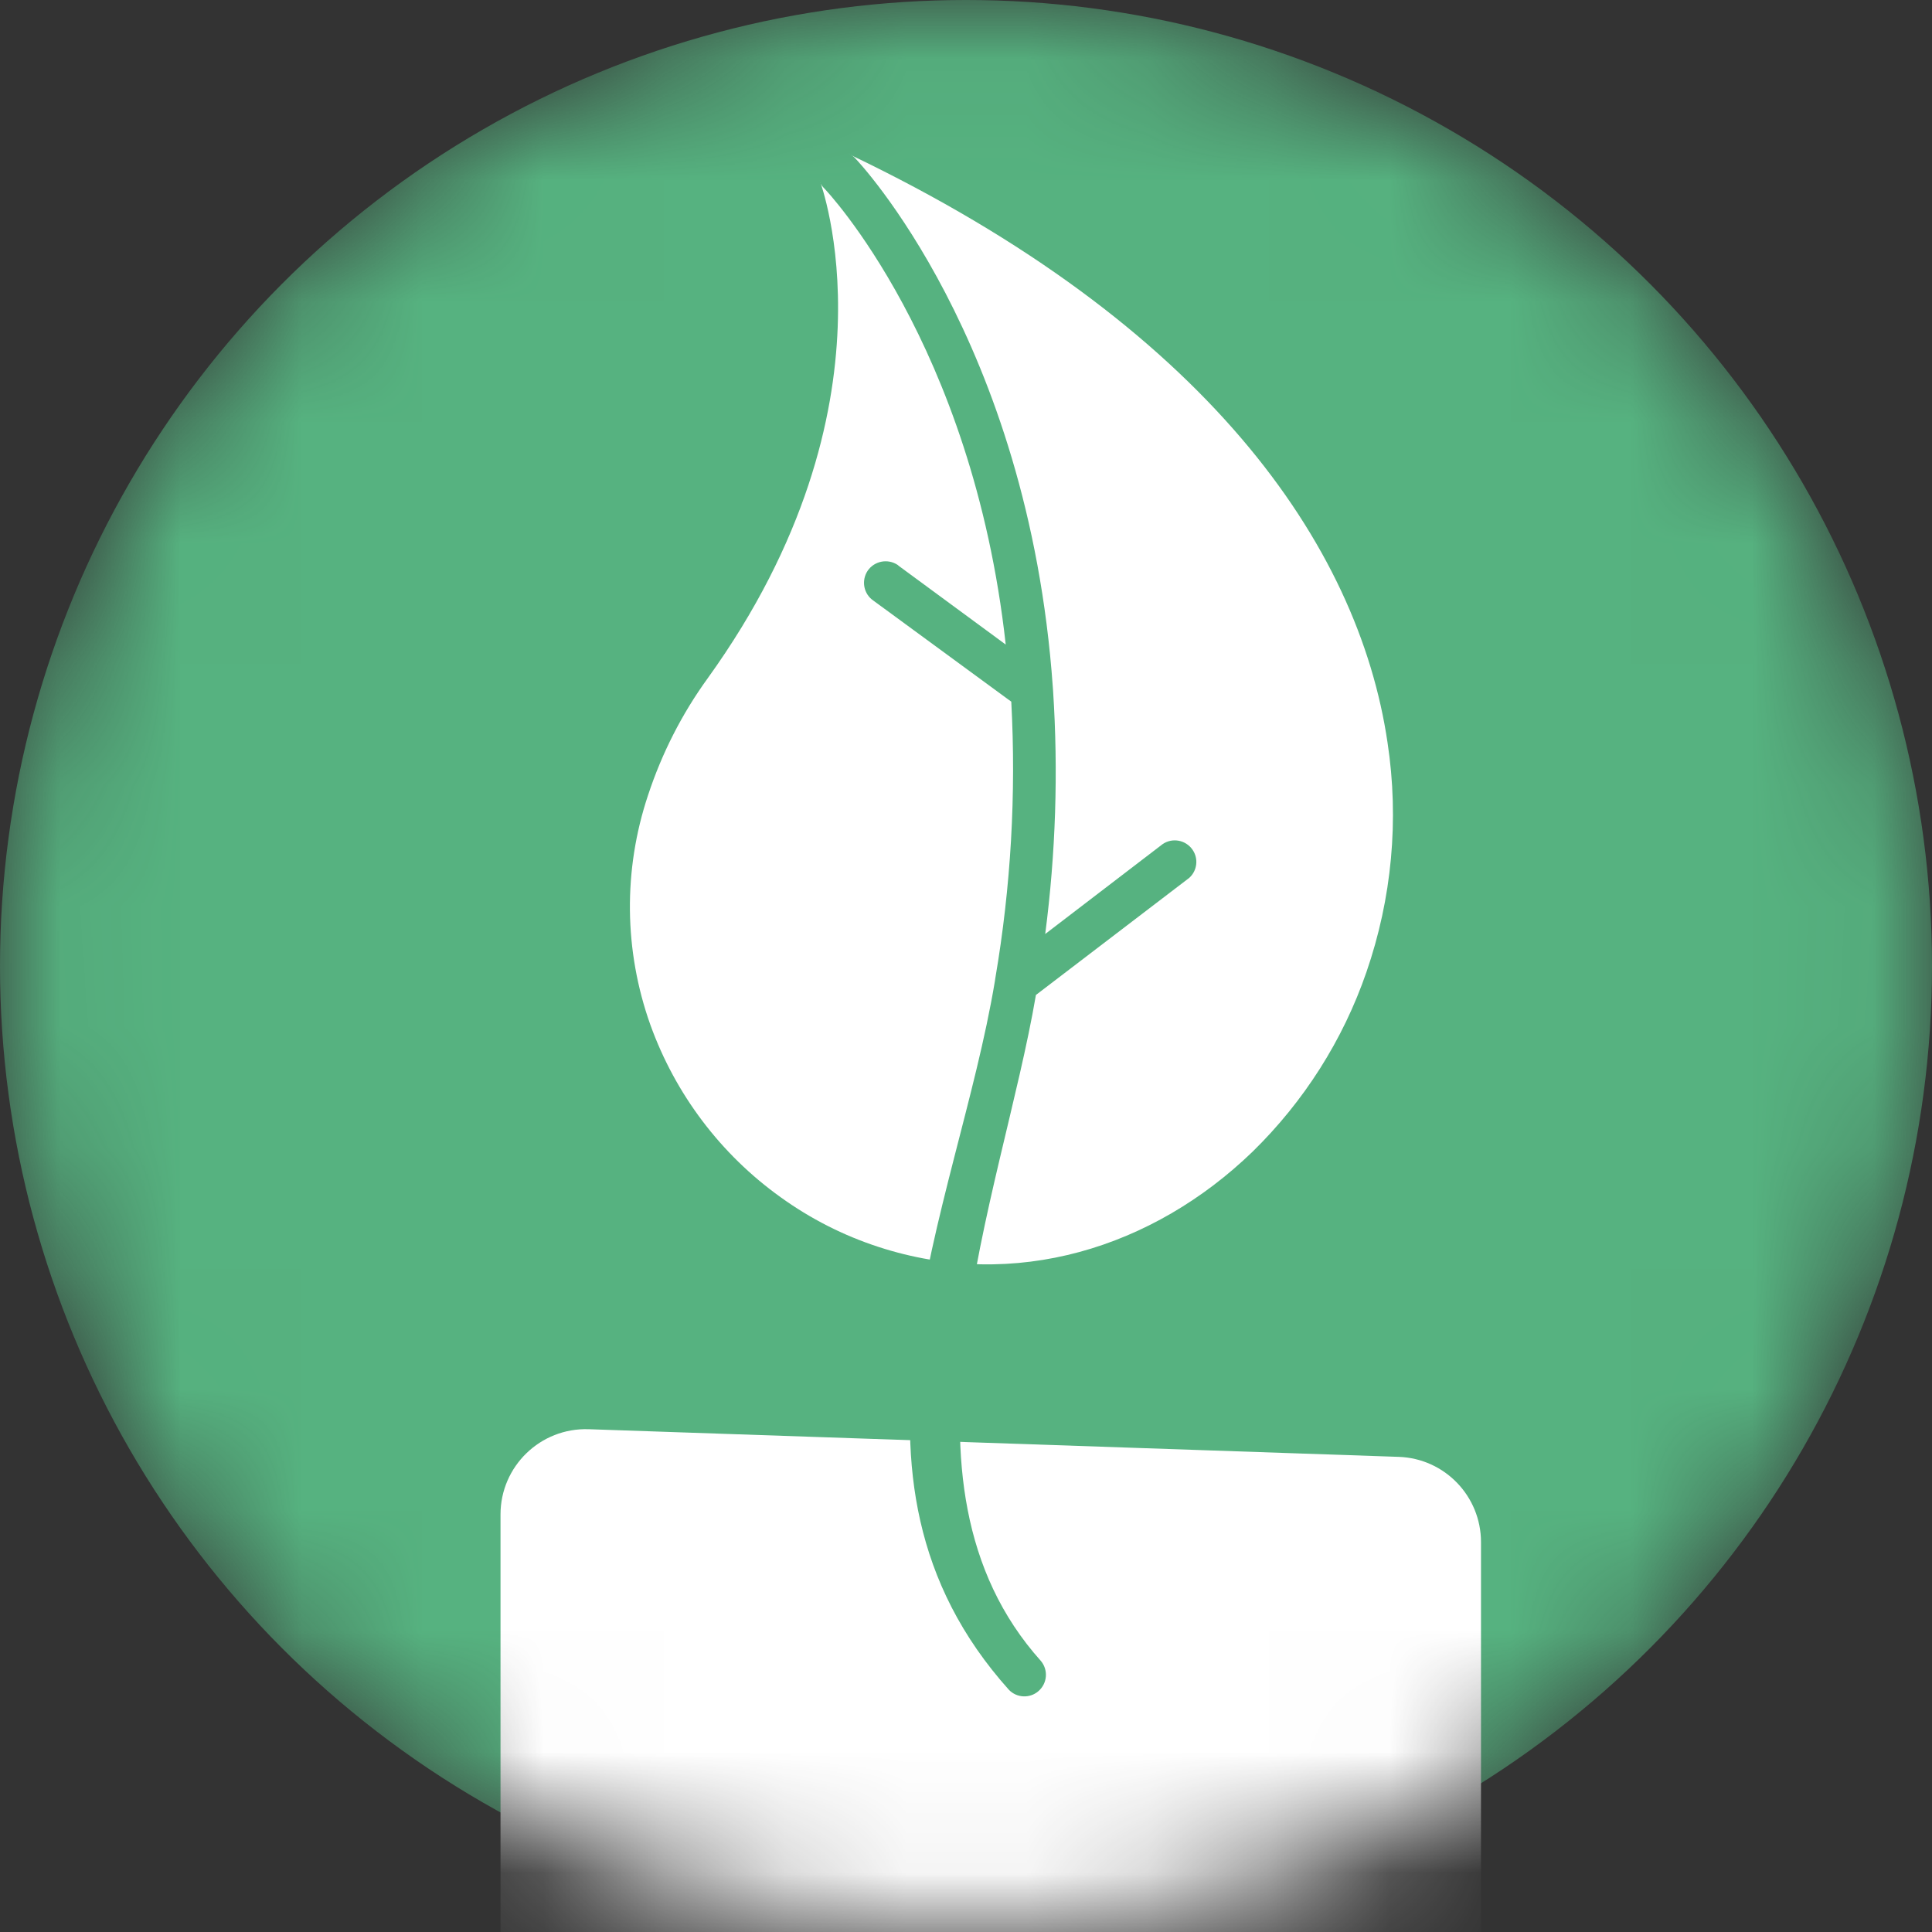 <svg width="16" height="16" viewBox="0 0 16 16" fill="none" xmlns="http://www.w3.org/2000/svg">
<rect x="0" y="0" width="16" height="16" fill="#333333" stroke="none"/>
<mask id="mask0" style="mask-type:alpha" maskUnits="userSpaceOnUse" x="0" y="0" width="16" height="16">
<circle cx="8" cy="8" r="8" fill="#F578A5"/>
</mask>
<g mask="url(#mask0)">
<circle cx="8" cy="8" r="8" fill="#56B280"/>
<path d="M4.32 15.884V16.059H4.495H11.915H12.09V15.884V12.771C12.09 12.485 11.864 12.25 11.578 12.24L4.869 12.011C4.569 12.001 4.32 12.242 4.32 12.542V15.884Z" fill="white" stroke="white" stroke-width="0.35"/>
<g clip-path="url(#clip0)">
<path d="M5.861 5.617C7.492 3.351 6.79 1.506 6.792 1.503C6.758 1.411 6.805 1.308 6.897 1.273C6.944 1.256 6.996 1.259 7.04 1.281C9.982 2.689 11.249 4.507 11.491 6.15C11.588 6.789 11.527 7.441 11.316 8.051C11.122 8.614 10.798 9.123 10.372 9.539C9.552 10.331 8.406 10.696 7.274 10.326C6.985 10.232 6.712 10.093 6.465 9.915C5.969 9.56 5.593 9.062 5.386 8.487C5.167 7.873 5.16 7.204 5.367 6.585C5.481 6.239 5.647 5.912 5.861 5.617Z" fill="white"/>
<path d="M6.828 1.562C6.757 1.494 6.754 1.381 6.821 1.309C6.889 1.238 7.002 1.235 7.074 1.302C7.079 1.307 7.084 1.313 7.089 1.318C7.095 1.324 8.516 2.813 8.719 5.691L8.721 5.718C8.765 6.391 8.743 7.067 8.656 7.735L9.628 6.991C9.709 6.935 9.82 6.956 9.876 7.037C9.927 7.111 9.915 7.21 9.849 7.27L8.579 8.24C8.295 9.911 7.293 12.275 8.62 13.755C8.683 13.83 8.674 13.942 8.599 14.006C8.528 14.067 8.421 14.062 8.356 13.995C6.765 12.222 7.922 10.026 8.239 8.127L8.243 8.1C8.372 7.344 8.416 6.576 8.375 5.811L7.233 4.974C7.152 4.919 7.131 4.808 7.186 4.726C7.242 4.645 7.353 4.624 7.435 4.679C7.438 4.682 7.441 4.684 7.444 4.687L8.329 5.338C8.053 2.843 6.834 1.568 6.828 1.562Z" fill="#56B280"/>
</g>
</g>
<defs>
<clipPath id="clip0">
<rect width="9.819" height="9.819" fill="white" transform="translate(0.943 7.838) rotate(-48)"/>
</clipPath>
</defs>
</svg>
